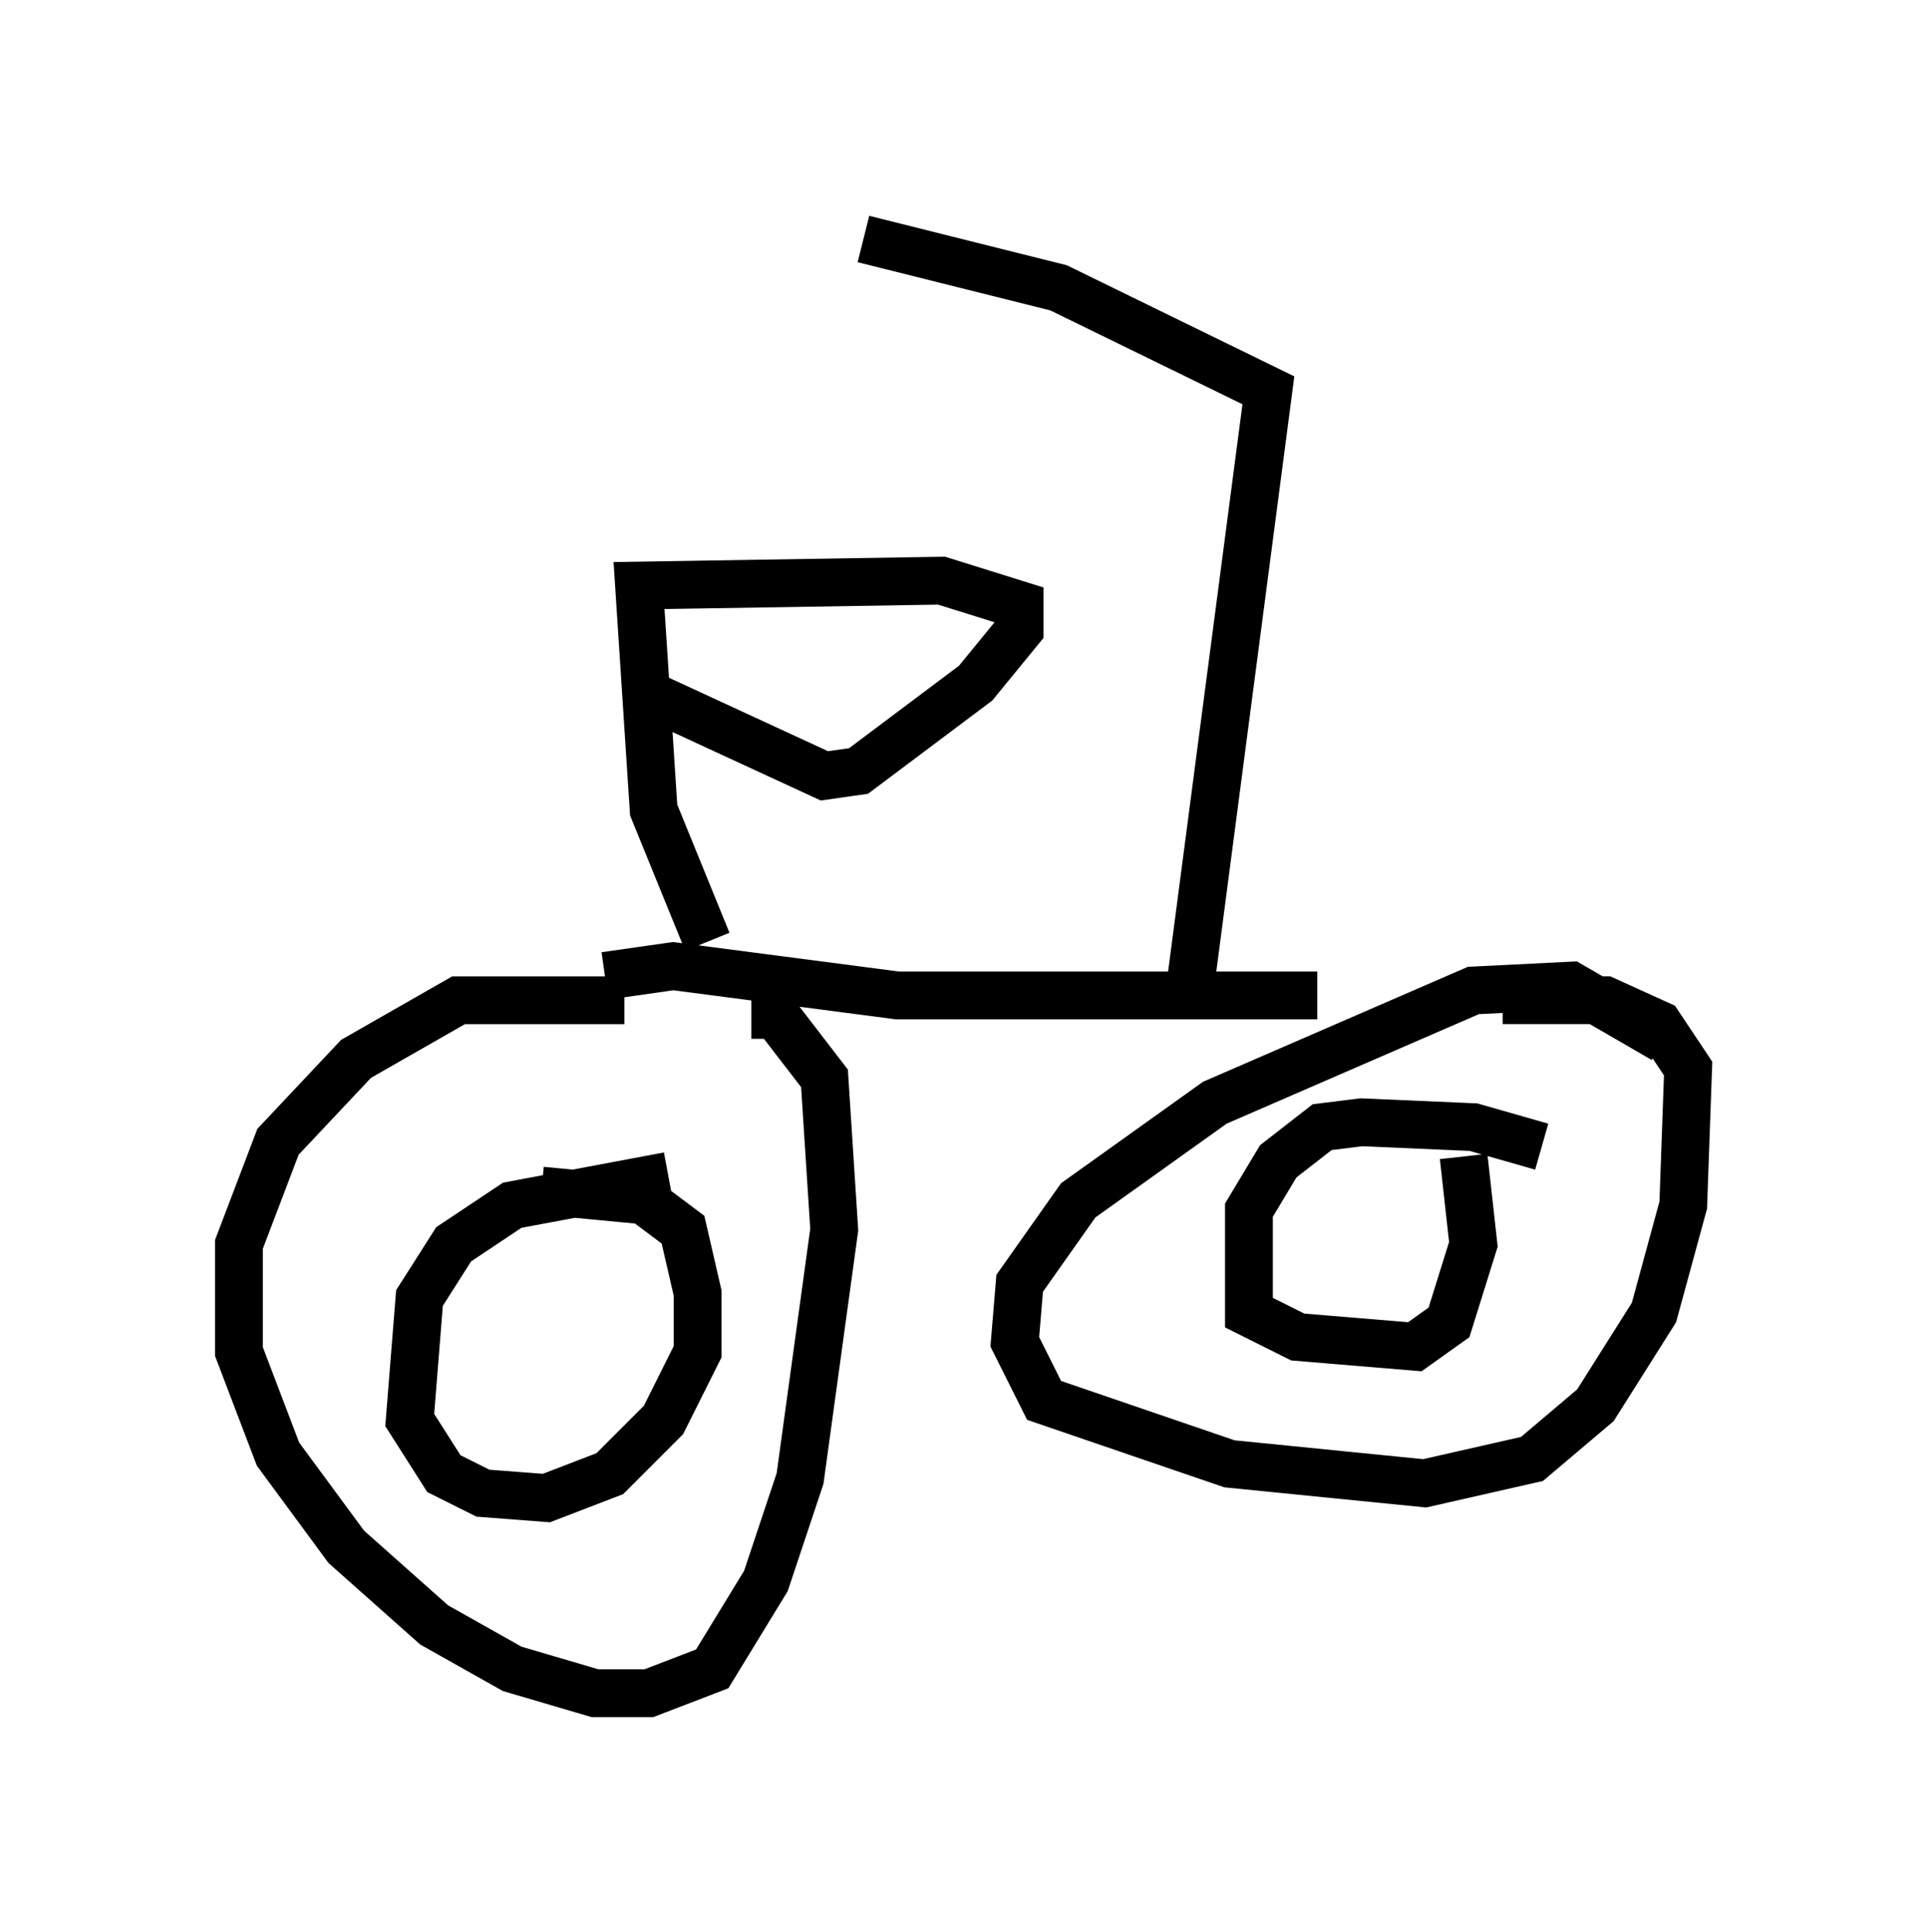 <?xml version="1.0" encoding="utf-8" ?>
<svg baseProfile="full" height="40.421" version="1.1" width="40.319" xmlns="http://www.w3.org/2000/svg" xmlns:ev="http://www.w3.org/2001/xml-events" xmlns:xlink="http://www.w3.org/1999/xlink"><defs /><rect fill="white" height="40.421" width="40.319" x="0" y="0" /><path d="M15.923, 22.048 m-2.858, -1.123 l-3.471, 0.0 -2.144, 1.225 l-1.633, 1.735 -0.817, 2.144 l0.0, 2.246 0.817, 2.144 l1.429, 1.94 1.838, 1.633 l1.633, 0.919 1.735, 0.51 l1.123, 0.0 1.327, -0.51 l1.123, -1.838 0.715, -2.144 l0.715, -5.206 -0.204, -3.165 l-1.021, -1.327 -0.51, 0.0 m19.09, 0.51 l-1.94, -1.123 -2.042, 0.102 l-5.41, 2.348 -2.858, 2.042 l-1.225, 1.735 -0.102, 1.225 l0.613, 1.225 3.879, 1.327 l4.083, 0.408 2.246, -0.51 l1.327, -1.123 1.225, -1.94 l0.613, -2.246 0.102, -2.858 l-0.613, -0.919 -1.123, -0.51 l-2.144, 0.0 m0.817, 3.063 l-1.429, -0.408 -2.348, -0.102 l-0.817, 0.102 -0.919, 0.715 l-0.613, 1.021 0.0, 2.144 l1.021, 0.51 2.45, 0.204 l0.715, -0.51 0.51, -1.633 l-0.204, -1.838 m-16.64, 0.408 l-3.267, 0.613 -1.225, 0.817 l-0.715, 1.123 -0.204, 2.552 l0.715, 1.123 0.817, 0.408 l1.327, 0.102 1.327, -0.51 l1.123, -1.123 0.715, -1.429 l0.0, -1.225 -0.306, -1.327 l-0.817, -0.613 -2.144, -0.204 m1.327, -4.492 l1.429, -0.204 4.696, 0.613 l8.779, 0.0 m-12.761, -1.123 l-1.123, -2.756 -0.306, -4.696 l6.329, -0.102 1.633, 0.51 l0.0, 0.51 -0.919, 1.123 l-2.45, 1.838 -0.715, 0.102 l-3.981, -1.838 m11.638, 6.227 l1.633, -12.454 -4.39, -2.144 l-4.083, -1.021 " fill="none" stroke="black" stroke-width="1" /></svg>